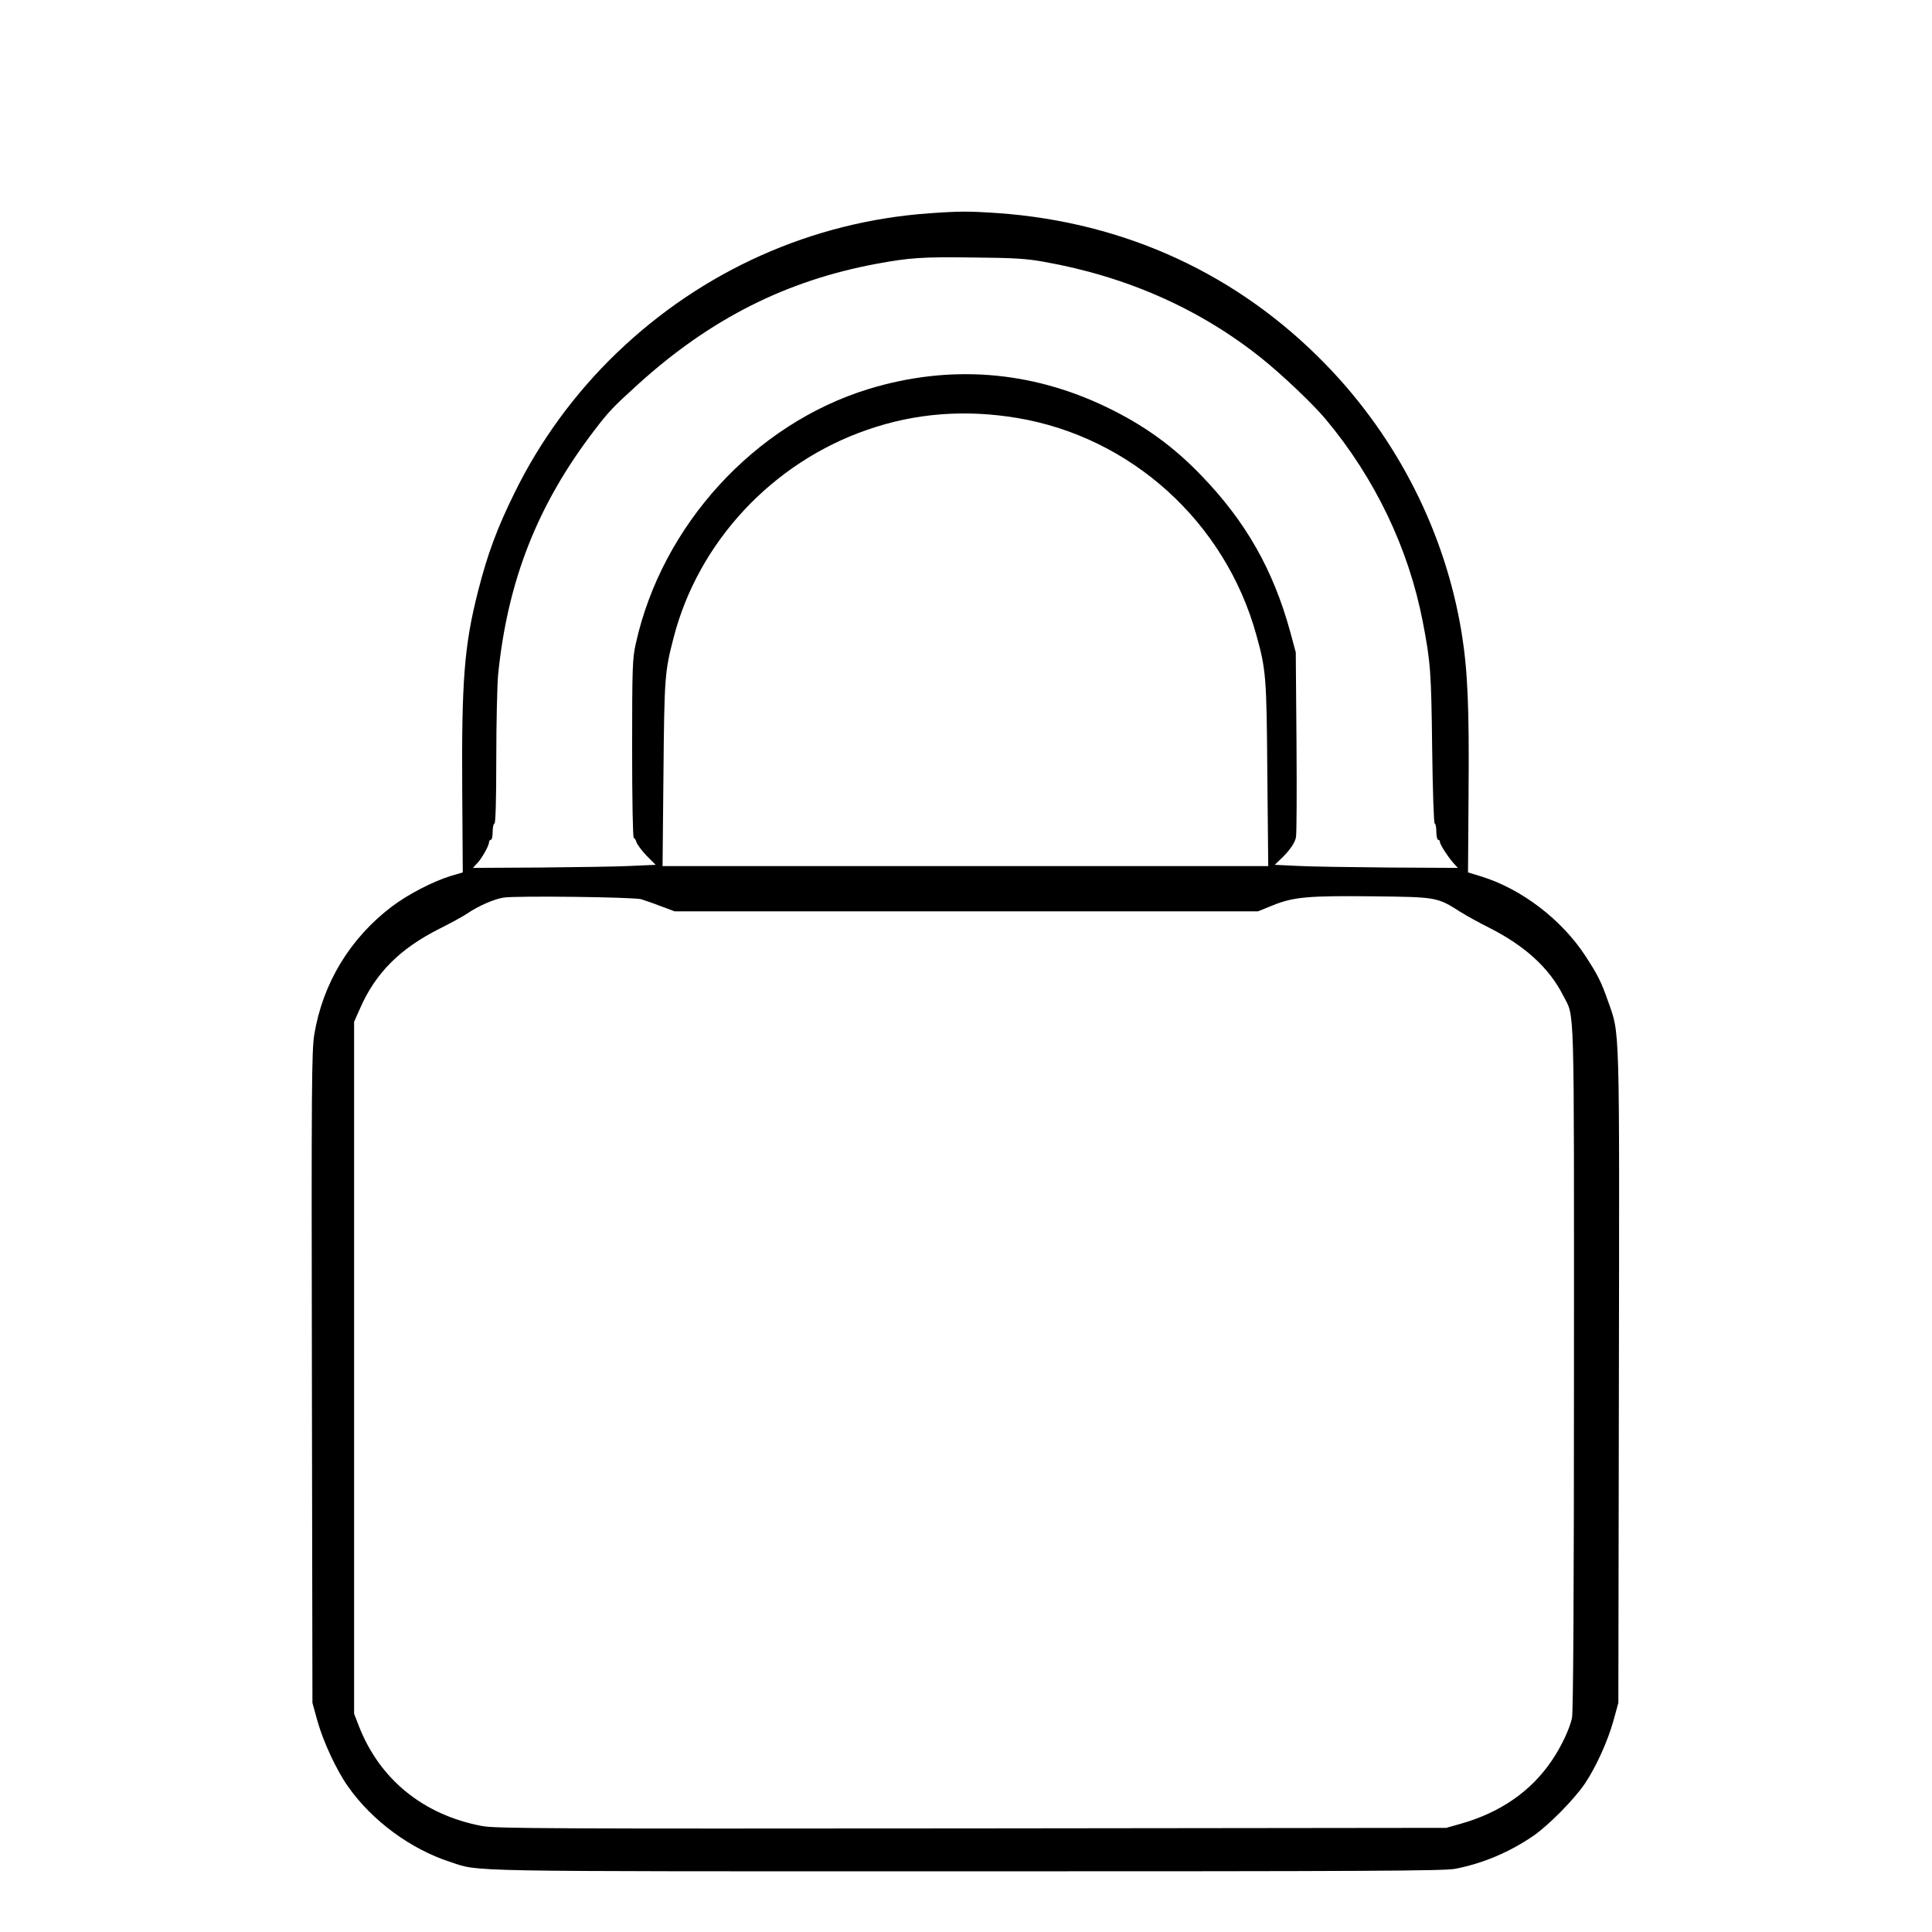 <?xml version="1.0" standalone="no"?>
<!DOCTYPE svg PUBLIC "-//W3C//DTD SVG 20010904//EN"
 "http://www.w3.org/TR/2001/REC-SVG-20010904/DTD/svg10.dtd">
<svg version="1.0" xmlns="http://www.w3.org/2000/svg"
 width="2048pt" height="2048pt" viewBox="0 0 2048 2048"
 preserveAspectRatio="xMidYMid meet">
<g transform="translate(0,2048) scale(0.192,-0.192)"
fill="#000000" stroke="none">
<path d="M5130 9489 c-647 -46 -1253 -317 -1725 -771 -231 -222 -424 -486
-564 -772 -96 -194 -150 -340 -201 -541 -77 -301 -92 -495 -88 -1107 l3 -448
-65 -19 c-100 -31 -236 -101 -326 -169 -231 -175 -382 -423 -429 -708 -14 -89
-16 -271 -13 -1894 l3 -1795 27 -98 c32 -115 106 -275 171 -366 133 -188 344
-343 562 -414 169 -55 10 -52 2845 -52 2211 0 2646 2 2705 14 154 30 301 93
431 182 85 59 225 201 284 288 62 92 127 236 158 348 l27 98 3 1795 c3 1985 6
1892 -60 2079 -37 106 -56 144 -123 247 -132 204 -357 375 -581 443 l-69 21 3
443 c4 470 -5 673 -38 878 -90 553 -353 1074 -749 1482 -484 499 -1108 787
-1811 837 -161 11 -213 11 -380 -1z m635 -268 c456 -81 860 -260 1201 -533
116 -93 285 -254 355 -338 271 -325 456 -712 534 -1115 43 -223 47 -275 52
-697 3 -235 9 -418 14 -418 5 0 9 -20 9 -45 0 -25 5 -45 10 -45 6 0 10 -5 10
-12 0 -14 44 -82 76 -118 l23 -25 -382 2 c-210 2 -438 5 -506 9 l-123 6 28 27
c50 46 84 94 89 125 4 17 5 254 3 526 l-4 495 -31 115 c-94 342 -246 609 -492
863 -157 163 -318 278 -524 377 -418 201 -866 235 -1311 99 -630 -193 -1142
-753 -1286 -1407 -18 -79 -20 -130 -20 -579 0 -282 4 -493 9 -493 5 0 11 -10
15 -23 3 -12 28 -45 55 -74 l51 -51 -133 -6 c-72 -4 -299 -7 -504 -9 l-372 -2
23 25 c27 28 66 98 66 117 0 7 5 13 10 13 6 0 10 20 10 45 0 25 5 45 10 45 6
0 10 126 10 359 0 197 5 405 10 462 52 518 217 939 531 1349 78 103 106 132
244 257 398 360 815 570 1313 663 184 34 253 39 537 35 221 -2 292 -6 390 -24z
m-149 -862 c629 -105 1148 -575 1320 -1197 54 -193 57 -232 61 -772 l5 -505
-1672 0 -1672 0 5 510 c5 535 7 562 56 751 136 528 545 967 1070 1148 264 92
540 113 827 65z m-2076 -2657 c19 -6 69 -23 110 -39 l75 -28 1610 0 1610 0 79
32 c117 48 200 55 558 51 351 -4 352 -4 481 -86 35 -22 106 -61 158 -87 198
-100 332 -222 409 -374 65 -129 60 26 60 -2055 0 -1254 -4 -1906 -11 -1935
-14 -62 -60 -159 -111 -234 -115 -170 -283 -287 -505 -350 l-78 -22 -2620 -3
c-2334 -2 -2629 -1 -2703 13 -324 61 -566 257 -681 553 l-26 67 0 1910 0 1910
31 70 c86 199 222 335 444 446 58 29 124 65 148 81 61 42 150 81 202 89 67 11
719 3 760 -9z"/>
</g>
</svg>

